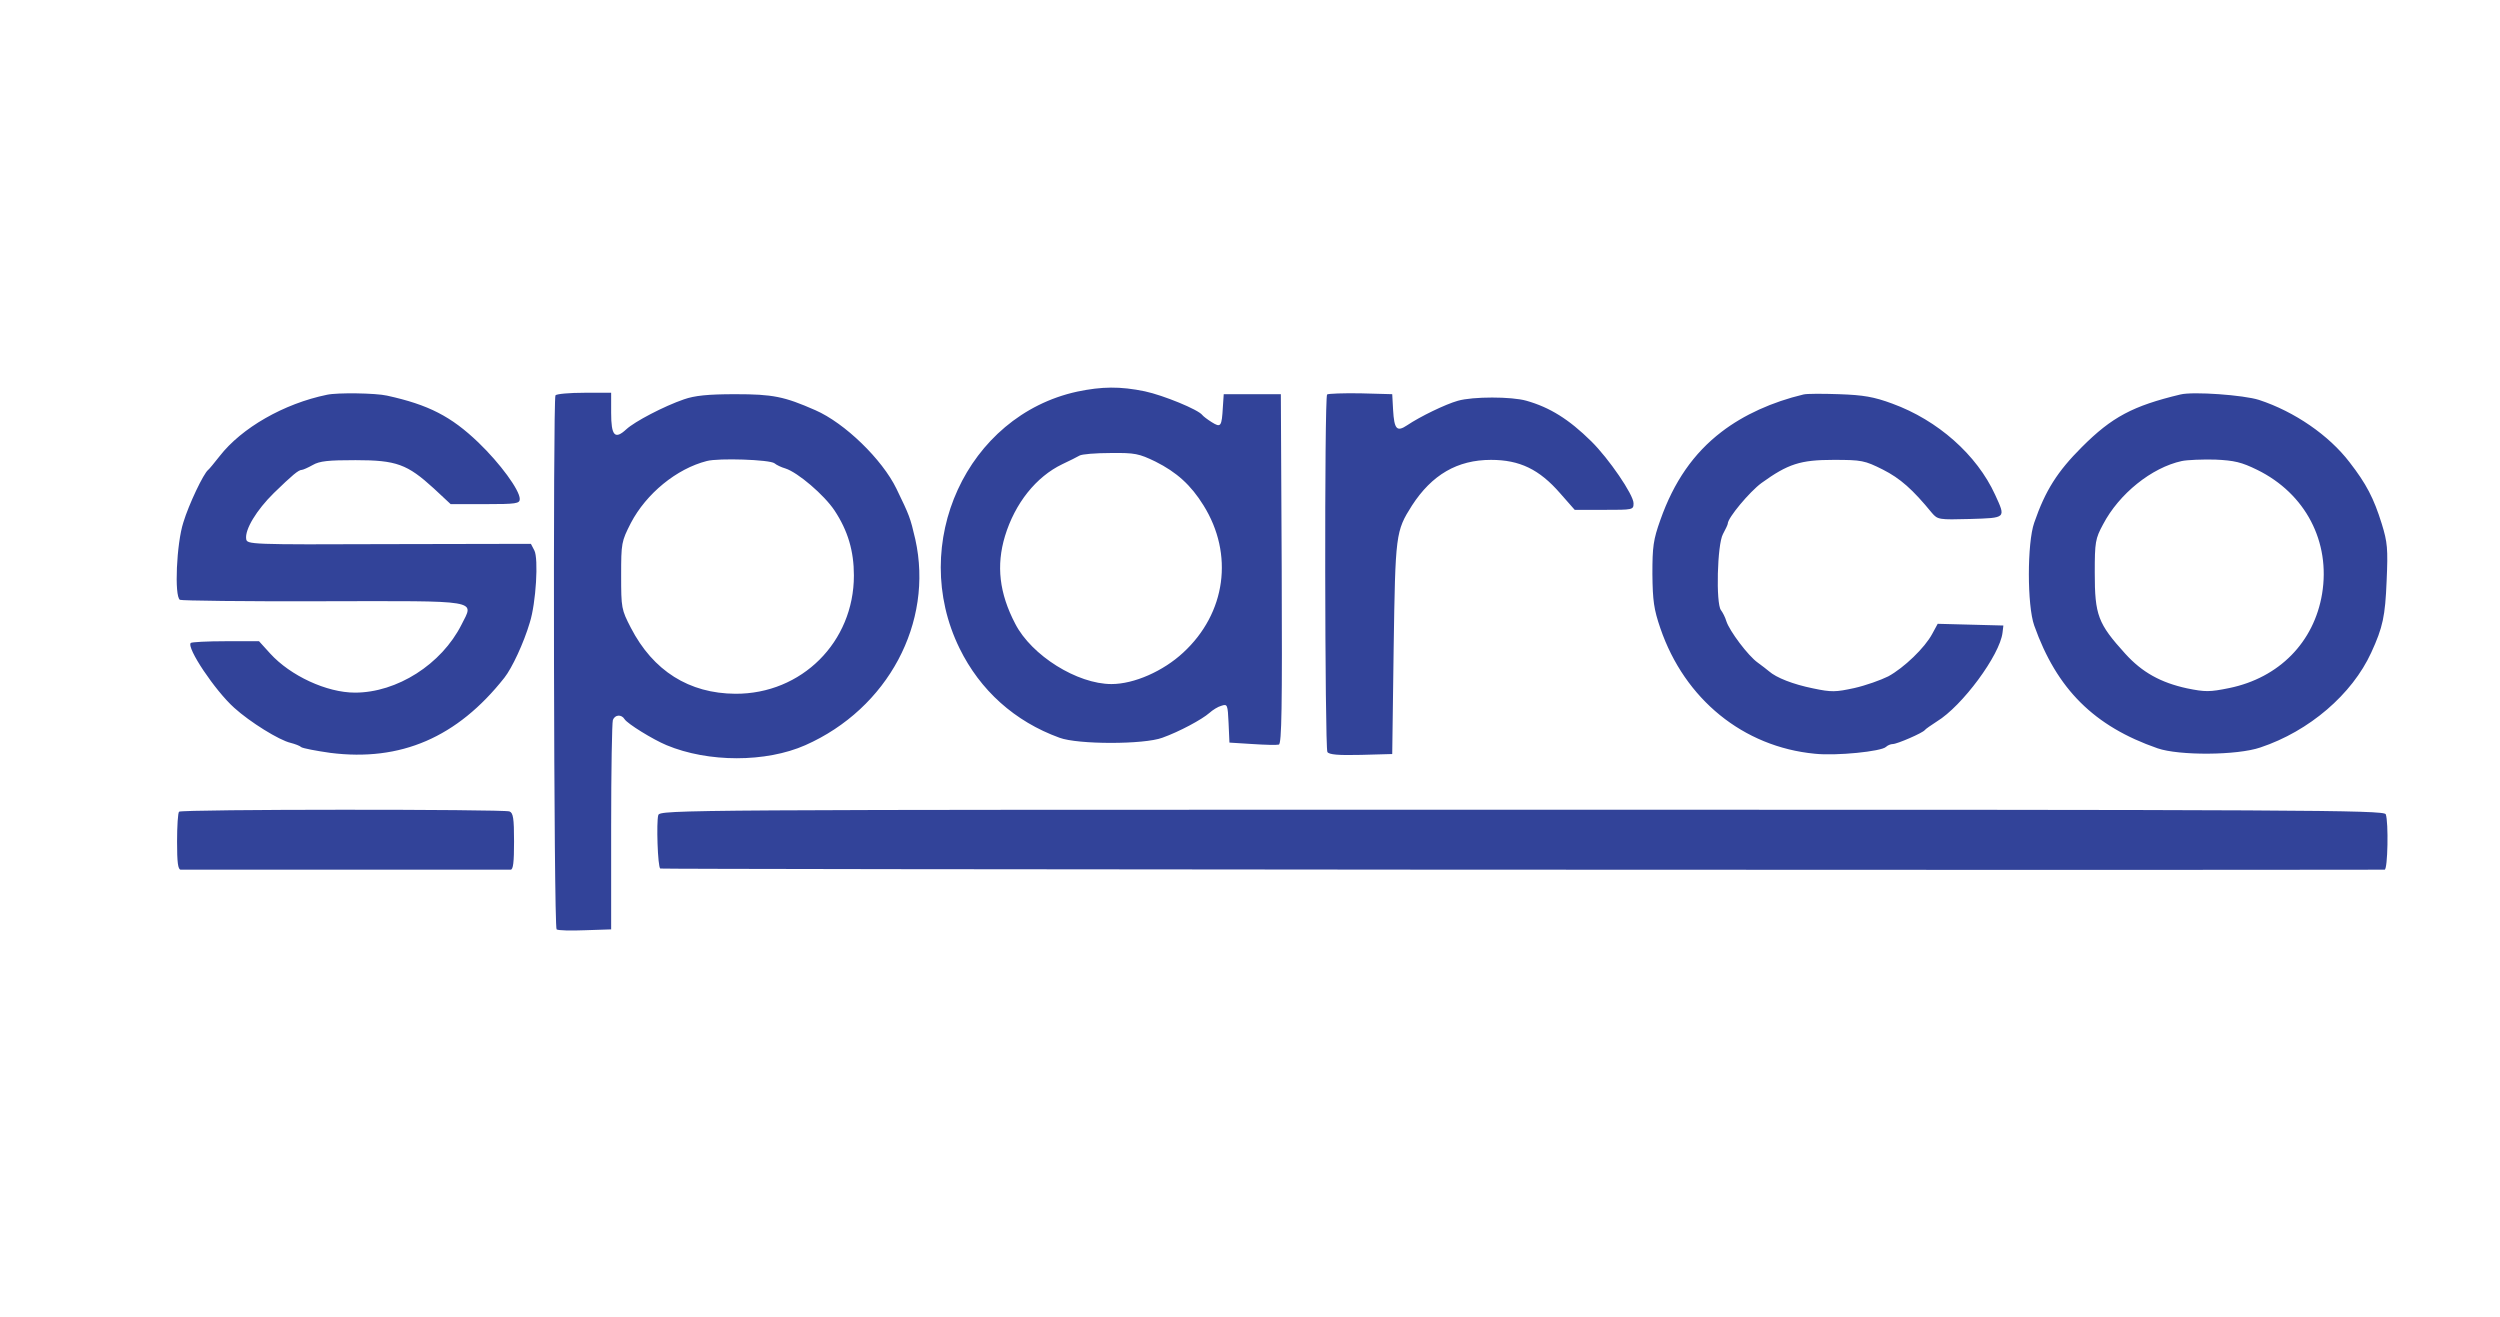 <svg height="1317" viewBox="0 193.7 875.4 190.7" width="2500" xmlns="http://www.w3.org/2000/svg"><g fill="#324399"><path d="m377.2 195.6c-38.6 8.4-59.2 53.2-41.2 89.9 7.2 14.7 19.3 25.6 35 31.3 6.4 2.4 29.6 2.4 36 0 5.9-2.1 13.9-6.4 16.5-8.7 1.1-1 3-2.2 4.2-2.5 2.1-.7 2.2-.4 2.5 6.1l.3 6.8 8 .5c4.4.3 8.6.4 9.3.2 1-.3 1.2-13.1 1-61.6l-.3-61.1h-20l-.3 4.5c-.4 6.9-.7 7.3-3.9 5.3-1.6-1-3-2.1-3.3-2.5-1.4-1.9-13.6-6.9-20.1-8.3-8.7-1.8-15.1-1.7-23.7.1zm27.4 24.5c7.4 3.7 12.4 8.2 16.8 15.3 10.7 17.1 7.9 37.8-7.1 51.6-7 6.5-17.2 11-25.1 11-12 0-28-10-33.7-21.1-5.6-10.7-6.7-20.4-3.6-30.7 3.5-11.5 10.9-20.8 20.1-25.2 2.5-1.2 5.2-2.5 6-3s5.7-.9 10.9-.9c8.5-.1 9.9.2 15.7 3zm-290.1-23.4c-15.1 3.1-29.9 11.6-37.6 21.5-1.9 2.4-3.6 4.5-4 4.8-1.6 1.2-6.8 12.1-8.7 18.4-2.4 7.4-3.2 25.9-1.2 27.1.5.3 23 .6 49.8.5 56.2-.1 53.2-.6 48.8 8.2-7 13.9-22.6 23.8-37.3 23.8-9.9 0-22.6-5.9-29.7-13.7l-3.9-4.3h-11.7c-6.4 0-11.9.3-12.2.6-1.6 1.6 8.5 16.7 15.2 22.7 5.5 5 15.8 11.4 19.8 12.3 1.5.4 3.2 1 3.7 1.5.6.4 5.2 1.3 10.2 2 24.6 3.1 44.4-5.4 60.9-26.3 2.7-3.4 6.8-12.2 8.9-19.3 2.2-6.9 3.1-22.5 1.6-25.3l-1.2-2.3-49.7.1c-49 .2-49.7.1-50-1.8-.5-3.3 3.6-10.1 9.7-16.1 6.4-6.2 8.6-8.1 9.8-8.1.4 0 2.2-.8 3.8-1.7 2.4-1.4 5.5-1.7 15-1.7 14.3 0 18.1 1.4 27.4 9.9l5.9 5.5h12.1c10.9 0 12.1-.2 12.1-1.8 0-3.1-6.9-12.5-14.5-19.8-9.5-9.1-17.4-13.2-32-16.4-4-.9-17.3-1.1-21-.3zm80 .2c-.9 1.6-.6 186.4.4 187 .5.4 5 .5 10 .3l9.1-.3v-35.9c0-19.7.3-36.5.6-37.4.7-1.9 3-2.1 4.1-.3 1 1.6 9.9 7.1 14.7 9.1 14.6 6.1 34.8 6.1 48.6 0 28.9-12.8 45-42.9 38.5-72.1-1.8-7.7-2-8.2-6.6-17.7-5-10.3-18.1-23-28.4-27.5-10.9-4.8-14.9-5.6-28-5.6-9.7 0-14.3.5-18 1.8-7 2.4-17.3 7.8-20.2 10.5-4 3.7-5.3 2.3-5.3-5.8v-7h-9.4c-5.2 0-9.7.4-10.1.9zm76.7 23.8c.7.6 2.4 1.4 3.8 1.8 4.4 1.4 13.6 9.3 17.2 14.7 4.7 7.1 6.8 14.2 6.8 22.8 0 23.3-18.3 41.5-41.5 41.4-16.2-.1-28.8-8-36.6-23.1-3.3-6.4-3.4-6.9-3.4-18.3s.1-11.9 3.4-18.4c5.4-10.3 16-19 26.6-21.7 4.1-1.1 22.1-.5 23.7.8zm193.5-24.1c-1 1-.8 123.6.1 125.2.6.9 3.7 1.2 11.8 1l10.9-.3.5-37c.6-40.1.7-41 6.4-50 7-10.8 15.9-16 27.7-16 10 0 16.9 3.3 24.2 11.7l5.1 5.8h10.3c10.1 0 10.3 0 10.3-2.3 0-3-8.7-15.7-14.8-21.7-7.9-7.8-14.6-11.9-22.7-14.2-5.2-1.5-18.8-1.5-24 0-4.3 1.2-13.2 5.5-17.8 8.6-3.6 2.4-4.5 1.4-4.9-5.4l-.3-5.5-11.1-.3c-6-.1-11.3.1-11.7.4zm166.8 0c-10.9 2.6-20.9 7.1-28.7 13.1-9.8 7.5-16.7 17.5-21.4 30.8-2.5 7-2.8 9.4-2.8 19 .1 9.3.5 12.3 2.8 19 8.5 24.8 29 41.5 54.1 43.9 7.5.8 23.3-.8 24.9-2.4.5-.5 1.6-1 2.4-1 1.5 0 10.5-3.9 11.2-4.9.3-.4 2.2-1.7 4.2-3 8.9-5.4 22.1-23.3 23-31.1l.3-2.5-11.5-.3-11.5-.3-1.9 3.5c-2.6 4.9-9.9 11.9-15.4 14.9-2.6 1.3-7.9 3.2-11.9 4.1-6.5 1.4-7.9 1.5-14.5.1-6.9-1.4-12.8-3.7-15.4-6-.7-.6-2.4-1.9-3.9-3-3.4-2.4-9.9-11.1-11-14.5-.4-1.4-1.3-3.1-1.9-3.9-1.8-2.3-1.3-23 .7-26.6.9-1.7 1.7-3.3 1.7-3.7 0-2 7.6-11.1 11.8-14.2 9.3-6.7 13.6-8.1 25.2-8.1 9.9 0 10.9.2 17.3 3.4 6.1 3.1 10.4 6.9 17.2 15.2 2 2.3 2.4 2.4 13.3 2.1 12.8-.4 12.6-.2 8.8-8.5-6.4-14-20.1-26.1-36-31.9-6.5-2.4-10.1-3-18.6-3.3-5.8-.2-11.4-.2-12.5.1zm132 0c-16.7 4-24 7.9-34.5 18.4-8.6 8.6-12.8 15.2-16.7 26.5-2.5 7.1-2.5 29 0 36 7.9 22.3 21 35.3 43.2 43 7.5 2.6 27.9 2.5 36-.3 17.1-5.7 32.1-18.6 38.8-33.2 4.1-8.9 4.9-12.8 5.4-25.1.5-11.3.3-13.5-1.7-20-2.8-9-5.4-14-11.3-21.6-7.2-9.4-19.2-17.7-31.7-21.8-5.3-1.7-23-3-27.5-1.9zm26.9 26.4c16.9 8.3 25.7 25.2 22.7 43.4-2.8 16.9-15 29.4-32.5 33-6.9 1.4-8.4 1.4-14.8.1-9.2-2-15.7-5.6-21.6-12.1-9.6-10.6-10.7-13.5-10.7-28.4 0-10.7.2-11.9 2.9-16.9 5.6-10.7 17-19.9 27.6-22.2 1.9-.4 7.2-.6 11.6-.5 6.8.3 9.3.9 14.8 3.6zm-727.7 119.7c-.4.3-.7 5.1-.7 10.5 0 7.2.3 9.8 1.3 9.8h115.5c.9 0 1.2-2.6 1.2-9.9 0-8.1-.3-10-1.6-10.5-2.1-.8-114.9-.8-115.7.1z"/><path d="m230.5 343.9c-.7 2.4-.2 18.2.7 18.7.4.3 514 .6 603.8.4 1.1 0 1.4-16.7.4-19.4-.6-1.5-28.1-1.6-302.4-1.6-295.3 0-301.9 0-302.5 1.9z"/></g></svg>